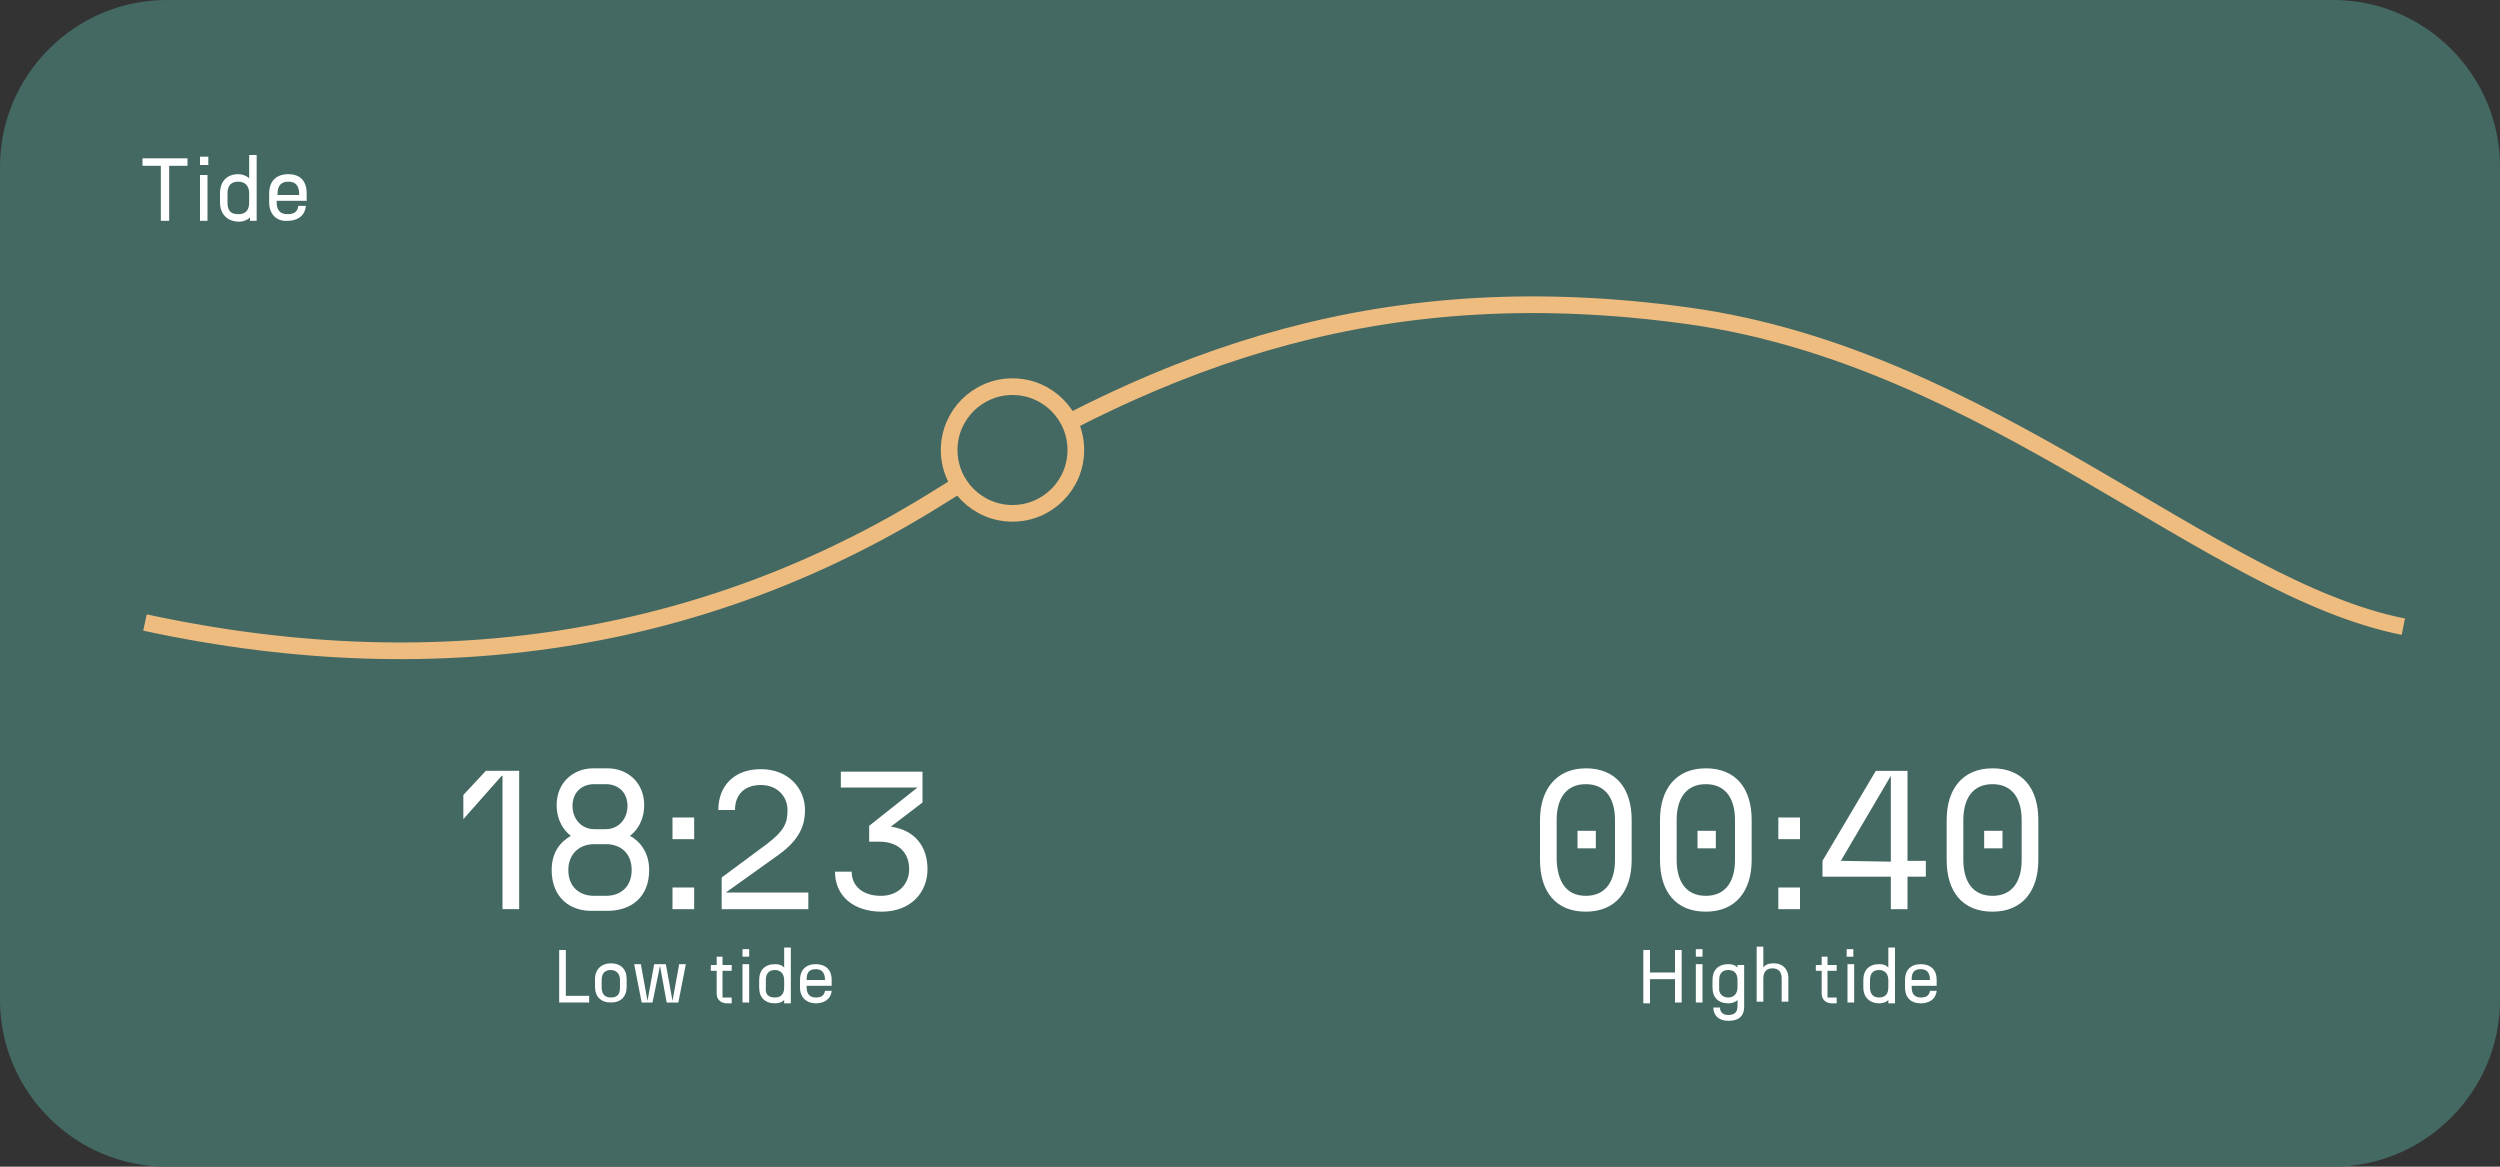 <?xml version="1.0" encoding="utf-8"?>
<!-- Generator: Adobe Illustrator 26.3.1, SVG Export Plug-In . SVG Version: 6.00 Build 0)  -->
<svg version="1.1" id="Calque_1" xmlns="http://www.w3.org/2000/svg" xmlns:xlink="http://www.w3.org/1999/xlink" x="0px" y="0px"
	 viewBox="0 0 300 140" style="enable-background:new 0 0 300 140;" xml:space="preserve">
<rect x="0" y="0" width="300" height="140" fill="#333333" stroke="none"/>
<style type="text/css">
	.st0{fill:#446963;}
	.st1{enable-background:new    ;}
	.st2{fill:#FFFFFF;}
	.st3{fill:none;stroke:#EFBC80;stroke-width:2;stroke-miterlimit:10;}
	.st4{fill:#446963;stroke:#EFBC80;stroke-width:2;stroke-miterlimit:10;}
</style>
<g>
	<path class="st0" d="M280,140H20c-11,0-20-9-20-20V20C0,9,9,0,20,0h260c11,0,20,9,20,20v100C300,131,291,140,280,140z"/>
	<g>
		<g>
			<g class="st1">
				<path class="st2" d="M19.3,19.9h-2.2V19h5.4v0.9h-2.2v6.6h-1V19.9z"/>
				<path class="st2" d="M24,18.8h1v1h-1V18.8z M24,21h0.9v5.5H24V21z"/>
				<path class="st2" d="M26.4,24.3v-1.1c0-1.5,0.9-2.3,2.2-2.3c0.5,0,1,0.2,1.3,0.5v-2.8h0.9v7.9H30v-0.4c-0.3,0.3-0.8,0.5-1.3,0.5
					C27.3,26.6,26.4,25.7,26.4,24.3z M28.6,25.7c0.7,0,1.3-0.3,1.3-1.4v-1.1c0-1-0.6-1.4-1.3-1.4c-0.8,0-1.3,0.4-1.3,1.4v1.1
					C27.3,25.4,27.8,25.7,28.6,25.7z"/>
				<path class="st2" d="M32.3,24.3v-1.1c0-1.5,0.9-2.3,2.3-2.3c1.3,0,2.2,0.7,2.2,2.3v0.9h-3.6v0.2c0,1.1,0.6,1.4,1.3,1.4
					c0.7,0,1.2-0.2,1.3-1h0.9c-0.1,1.2-1,1.8-2.2,1.8C33.2,26.6,32.3,25.7,32.3,24.3z M35.9,23.3L35.9,23.3c0-1.2-0.6-1.5-1.3-1.5
					c-0.8,0-1.3,0.4-1.3,1.5v0.1H35.9z"/>
			</g>
		</g>
	</g>
	<g>
		<g class="st1">
			<path class="st2" d="M67.1,114h0.8v5.5h2.8v0.8h-3.6V114z"/>
			<path class="st2" d="M73.3,115.6c1.2,0,1.9,0.7,1.9,1.9v0.9c0,1.2-0.7,1.9-1.9,1.9s-1.9-0.7-1.9-1.9v-0.9
				C71.4,116.3,72.2,115.6,73.3,115.6z M73.3,119.7c0.7,0,1.1-0.3,1.1-1.2v-0.9c0-0.8-0.5-1.2-1.1-1.2c-0.7,0-1.1,0.4-1.1,1.2v0.9
				C72.2,119.4,72.7,119.7,73.3,119.7z"/>
			<path class="st2" d="M79.2,115.9l-0.9,4.4H77l-0.9-4.6h0.8l0.8,4.4l0.8-4.4h1.4l0.8,4.4l0.8-4.4h0.8l-0.9,4.6h-1.4L79.2,115.9z"
				/>
			<path class="st2" d="M86,119.2v-2.7h-0.7v-0.7H86v-1h0.7v1h1.1v0.7h-1.1v3.2h1.1v0.7h-0.7C86.3,120.3,86,119.8,86,119.2z"/>
			<path class="st2" d="M89.1,113.9h0.8v0.9h-0.8V113.9z M89.1,115.7h0.8v4.6h-0.8V115.7z"/>
			<path class="st2" d="M91.1,118.5v-0.9c0-1.2,0.7-1.9,1.9-1.9c0.5,0,0.8,0.1,1.1,0.4v-2.4h0.8v6.7h-0.8V120
				c-0.3,0.3-0.7,0.4-1.1,0.4C91.8,120.4,91.1,119.7,91.1,118.5z M93,119.7c0.6,0,1.1-0.3,1.1-1.2v-0.9c0-0.8-0.5-1.2-1.1-1.2
				c-0.7,0-1.1,0.4-1.1,1.2v0.9C91.8,119.4,92.3,119.7,93,119.7z"/>
			<path class="st2" d="M96,118.5v-0.9c0-1.2,0.7-1.9,1.9-1.9c1.1,0,1.9,0.6,1.9,1.9v0.7h-3v0.2c0,0.9,0.5,1.2,1.1,1.2
				c0.6,0,1-0.2,1.1-0.8h0.8c-0.1,1-0.9,1.5-1.9,1.5C96.8,120.4,96,119.7,96,118.5z M99,117.6L99,117.6c0-1-0.5-1.3-1.1-1.3
				c-0.7,0-1.1,0.3-1.1,1.2v0.1H99z"/>
		</g>
		<g class="st1">
			<path class="st2" d="M60.2,93.1l-4.6,5.2l0-2.9l2.7-2.9h4v16.6h-2V93.1z"/>
			<path class="st2" d="M66.2,104.4c0-2.2,1.1-3.4,2.3-4.1c-0.8-0.6-1.7-1.8-1.7-3.7c0-2.7,2-4.4,4.4-4.4h1.7c2.4,0,4.4,1.7,4.4,4.4
				c0,1.9-0.9,3.1-1.7,3.7c1.1,0.6,2.3,1.9,2.3,4.1c0,3.3-2.2,4.9-5,4.9h-1.7C68.4,109.4,66.2,107.7,66.2,104.4z M71.3,107.5h1.4
				c1.8,0,3.1-1.1,3.1-3.1c0-1.9-1.2-3.1-3.1-3.1h-1.4c-1.8,0-3.1,1.2-3.1,3.1C68.2,106.4,69.5,107.5,71.3,107.5z M71.3,99.5h1.4
				c1.5,0,2.6-1.2,2.6-2.8c0-1.6-1.1-2.6-2.6-2.6h-1.4c-1.5,0-2.6,1-2.6,2.6C68.7,98.3,69.8,99.5,71.3,99.5z"/>
			<path class="st2" d="M80.7,98.1h2.6v2.6h-2.6V98.1z M80.7,106.5h2.6v2.6h-2.6V106.5z"/>
			<path class="st2" d="M86.6,105.3l5.4-4c2.1-1.6,2.5-2.5,2.5-4.1c0-1.6-1.2-3-3.2-3c-1.9,0-3.1,1.1-3.1,3h-2
				c0-2.9,1.9-4.9,5.1-4.9c3.3,0,5.3,2.3,5.3,4.9c0,1.9-0.7,3.6-3.2,5.4l-6.3,4.5H97v2H86.6V105.3z"/>
			<path class="st2" d="M100.2,104.6h2c0,1.7,1.3,2.9,3.5,2.9c2.1,0,3.4-1.4,3.4-3.2c0-2-1.3-3.3-3.6-3.3h-1.2v-1.9l5.8-4.6h-9.2
				v-1.9h9.8v3.7l-3.8,2.9c2.9,0.4,4.4,2.4,4.4,5.1c0,2.8-2,5.1-5.5,5.1C102.4,109.4,100.2,107.5,100.2,104.6z"/>
		</g>
	</g>
	<g>
		<g class="st1">
			<path class="st2" d="M201,117.5h-3v2.9h-0.8V114h0.8v2.7h3V114h0.8v6.3H201V117.5z"/>
			<path class="st2" d="M203.5,113.9h0.8v0.9h-0.8V113.9z M203.5,115.7h0.8v4.6h-0.8V115.7z"/>
			<path class="st2" d="M205.6,120.9h0.8c0,0.4,0.2,0.9,1,0.9c0.9,0,1.1-0.5,1.1-1.1V120c-0.3,0.3-0.7,0.4-1.1,0.4
				c-1.2,0-1.9-0.7-1.9-1.9v-0.9c0-1.2,0.7-1.9,1.9-1.9c0.5,0,0.8,0.1,1.1,0.4v-0.3h0.8v5c0,1-0.5,1.7-1.9,1.7
				C206.2,122.5,205.6,121.8,205.6,120.9z M207.4,119.7c0.6,0,1.1-0.4,1.1-1.2v-0.9c0-0.9-0.5-1.2-1.1-1.2c-0.6,0-1.1,0.3-1.1,1.2
				v0.9C206.2,119.3,206.8,119.7,207.4,119.7z"/>
			<path class="st2" d="M210.8,113.6h0.8v2.5c0.3-0.4,0.7-0.5,1.3-0.5c1,0,1.7,0.7,1.7,1.7v2.9h-0.8v-2.8c0-0.8-0.4-1.2-1.1-1.2
				c-0.6,0-1.1,0.3-1.1,1.2v2.8h-0.8V113.6z"/>
			<path class="st2" d="M218.6,119.2v-2.7h-0.7v-0.7h0.7v-1h0.7v1h1.1v0.7h-1.1v3.2h1.1v0.7h-0.7
				C218.9,120.3,218.6,119.8,218.6,119.2z"/>
			<path class="st2" d="M221.6,113.9h0.8v0.9h-0.8V113.9z M221.7,115.7h0.8v4.6h-0.8V115.7z"/>
			<path class="st2" d="M223.6,118.5v-0.9c0-1.2,0.7-1.9,1.9-1.9c0.5,0,0.8,0.1,1.1,0.4v-2.4h0.8v6.7h-0.8V120
				c-0.3,0.3-0.7,0.4-1.1,0.4C224.4,120.4,223.6,119.7,223.6,118.5z M225.5,119.7c0.6,0,1.1-0.3,1.1-1.2v-0.9c0-0.8-0.5-1.2-1.1-1.2
				c-0.7,0-1.1,0.4-1.1,1.2v0.9C224.4,119.4,224.9,119.7,225.5,119.7z"/>
			<path class="st2" d="M228.6,118.5v-0.9c0-1.2,0.7-1.9,1.9-1.9c1.1,0,1.9,0.6,1.9,1.9v0.7h-3v0.2c0,0.9,0.5,1.2,1.1,1.2
				c0.6,0,1-0.2,1.1-0.8h0.8c-0.1,1-0.9,1.5-1.9,1.5C229.3,120.4,228.6,119.7,228.6,118.5z M231.6,117.6L231.6,117.6
				c0-1-0.5-1.3-1.1-1.3c-0.7,0-1.1,0.3-1.1,1.2v0.1H231.6z"/>
		</g>
		<g class="st1">
			<path class="st2" d="M190.3,92.2c3.6,0,5.5,2.4,5.5,6.2v4.8c0,3.7-1.9,6.2-5.5,6.2c-3.6,0-5.5-2.4-5.5-6.2v-4.8
				C184.8,94.7,186.8,92.2,190.3,92.2z M190.3,107.5c2.5,0,3.5-1.9,3.5-4.3v-4.8c0-2.4-1-4.3-3.5-4.3s-3.5,1.9-3.5,4.3v4.8
				C186.9,105.6,187.8,107.5,190.3,107.5z M189.3,99.7h2.2v2.1h-2.2V99.7z"/>
			<path class="st2" d="M204.7,92.2c3.6,0,5.5,2.4,5.5,6.2v4.8c0,3.7-1.9,6.2-5.5,6.2c-3.6,0-5.5-2.4-5.5-6.2v-4.8
				C199.2,94.7,201.1,92.2,204.7,92.2z M204.7,107.5c2.5,0,3.5-1.9,3.5-4.3v-4.8c0-2.4-1-4.3-3.5-4.3c-2.5,0-3.5,1.9-3.5,4.3v4.8
				C201.2,105.6,202.2,107.5,204.7,107.5z M203.7,99.7h2.2v2.1h-2.2V99.7z"/>
			<path class="st2" d="M213.4,98.1h2.6v2.6h-2.6V98.1z M213.4,106.5h2.6v2.6h-2.6V106.5z"/>
			<path class="st2" d="M226.9,105.2h-8.2v-1.9l6.4-10.8h3.8v10.8h2.2v1.9h-2.2v3.9h-2V105.2z M226.9,103.4V93.1l-6,10.2
				L226.9,103.4z"/>
			<path class="st2" d="M239.1,92.2c3.6,0,5.5,2.4,5.5,6.2v4.8c0,3.7-1.9,6.2-5.5,6.2c-3.6,0-5.5-2.4-5.5-6.2v-4.8
				C233.6,94.7,235.5,92.2,239.1,92.2z M239.1,107.5c2.5,0,3.5-1.9,3.5-4.3v-4.8c0-2.4-1-4.3-3.5-4.3s-3.5,1.9-3.5,4.3v4.8
				C235.6,105.6,236.6,107.5,239.1,107.5z M238.1,99.7h2.2v2.1h-2.2V99.7z"/>
		</g>
	</g>
</g>
<path class="st3" d="M17.4,74.7c36.5,7.9,68.8,1.7,95.7-15.3s53.3-26.5,89.5-21.5c36,5,62.6,32.7,85.8,37.3"/>
<circle class="st4" cx="121.5" cy="54" r="7.6"/>
</svg>
